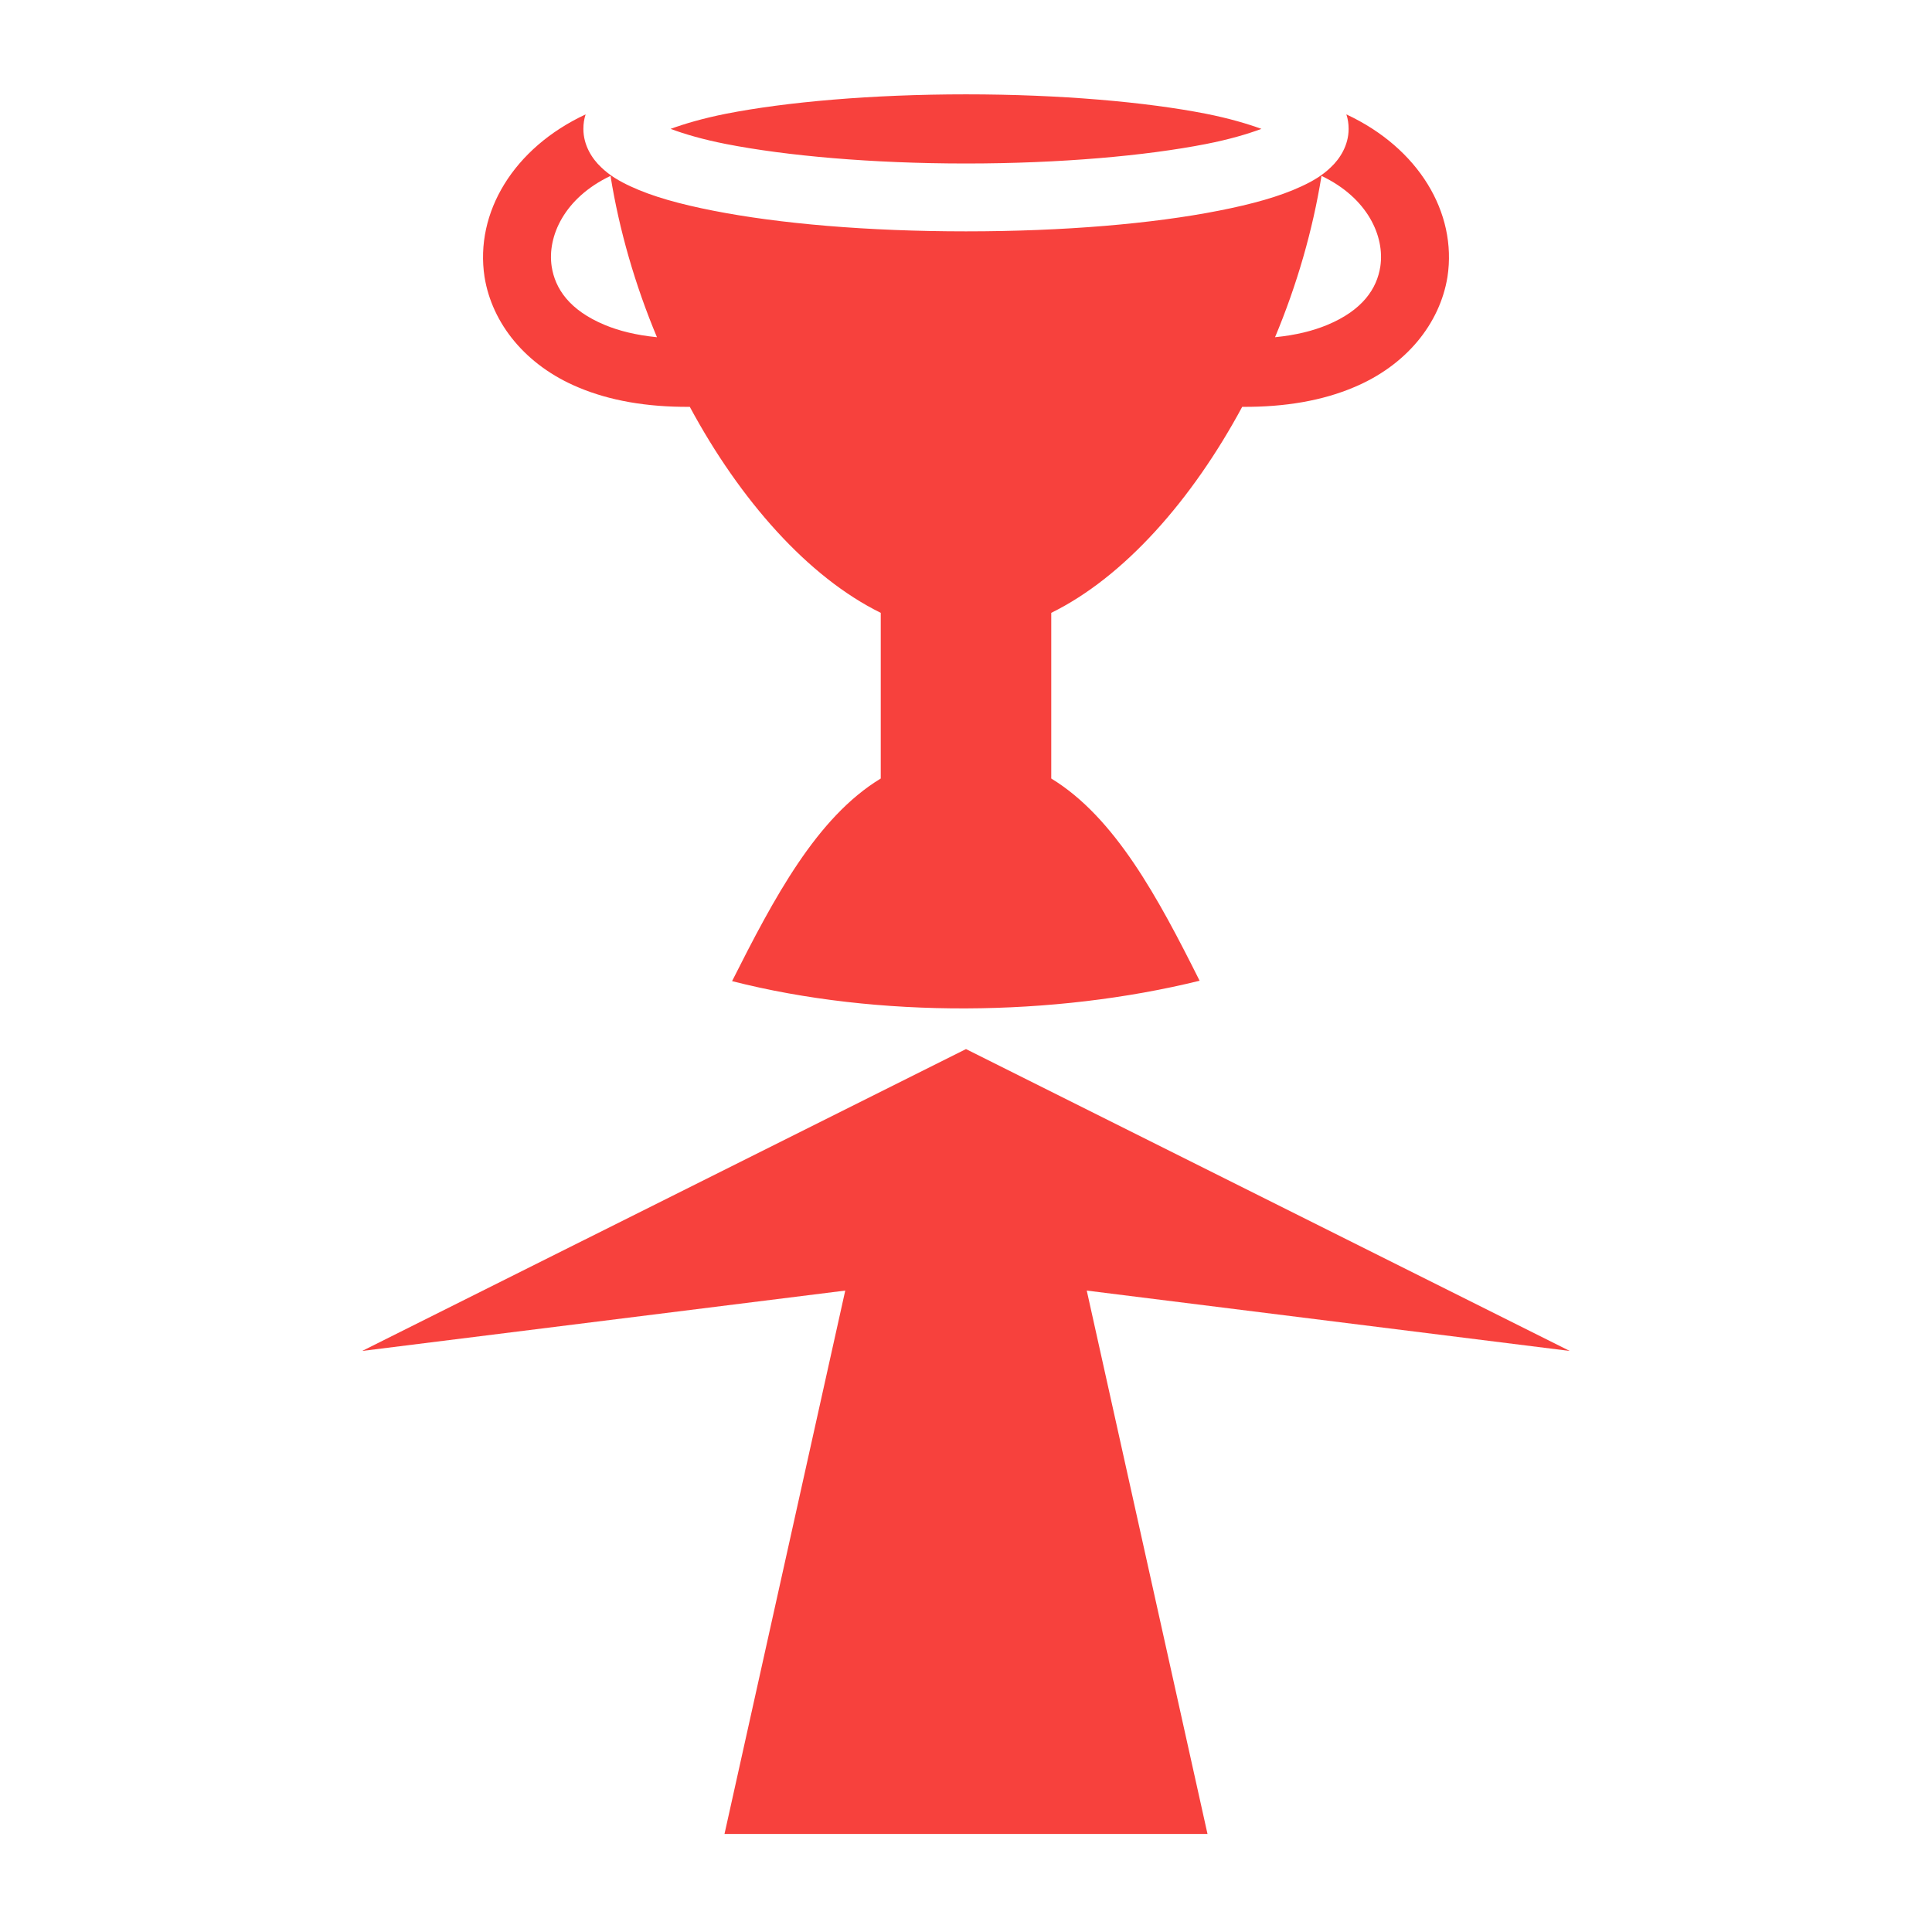 <svg width="24" height="24" viewBox="0 0 24 24" fill="none" xmlns="http://www.w3.org/2000/svg">
<path d="M12 1.172C10.828 1.172 9.764 1.267 9.019 1.413C8.728 1.471 8.503 1.538 8.33 1.601C8.503 1.665 8.728 1.732 9.019 1.789C9.764 1.935 10.828 2.031 12 2.031C13.172 2.031 14.236 1.935 14.981 1.789C15.272 1.732 15.497 1.665 15.67 1.601C15.497 1.538 15.272 1.471 14.981 1.413C14.236 1.267 13.172 1.172 12 1.172ZM7.275 1.421C6.38 1.838 5.897 2.64 6.019 3.44C6.112 4.018 6.53 4.542 7.191 4.815C7.57 4.974 8.03 5.058 8.569 5.054C9.192 6.211 10.036 7.168 10.941 7.613V9.671C10.144 10.154 9.614 11.157 9.094 12.188C10.912 12.652 13.092 12.629 14.902 12.183C14.386 11.152 13.851 10.154 13.059 9.671V7.613C13.964 7.168 14.808 6.211 15.431 5.054C15.97 5.058 16.43 4.974 16.809 4.815C17.47 4.542 17.887 4.018 17.981 3.44C18.103 2.64 17.62 1.838 16.725 1.421C16.744 1.477 16.753 1.537 16.753 1.601C16.753 1.805 16.645 1.972 16.533 2.077C16.425 2.182 16.303 2.252 16.167 2.315C15.895 2.442 15.553 2.536 15.141 2.617C14.32 2.779 13.219 2.874 12 2.874C10.781 2.874 9.68 2.779 8.859 2.617C8.447 2.536 8.105 2.442 7.833 2.315C7.697 2.252 7.575 2.182 7.467 2.077C7.355 1.972 7.247 1.805 7.247 1.601C7.247 1.537 7.256 1.477 7.275 1.421ZM7.584 2.185C7.692 2.857 7.889 3.54 8.161 4.189C7.898 4.163 7.687 4.109 7.514 4.037C7.073 3.854 6.895 3.585 6.853 3.31C6.797 2.938 7.008 2.459 7.584 2.185ZM16.416 2.185C16.992 2.459 17.203 2.938 17.147 3.31C17.105 3.585 16.927 3.854 16.486 4.037C16.312 4.109 16.102 4.163 15.839 4.189C16.111 3.54 16.308 2.857 16.416 2.185ZM12 13.032L4.499 16.782L10.5 16.032L9 22.782H15L13.5 16.032L19.5 16.782L12 13.032Z" fill="#F7413D"/>
</svg>

